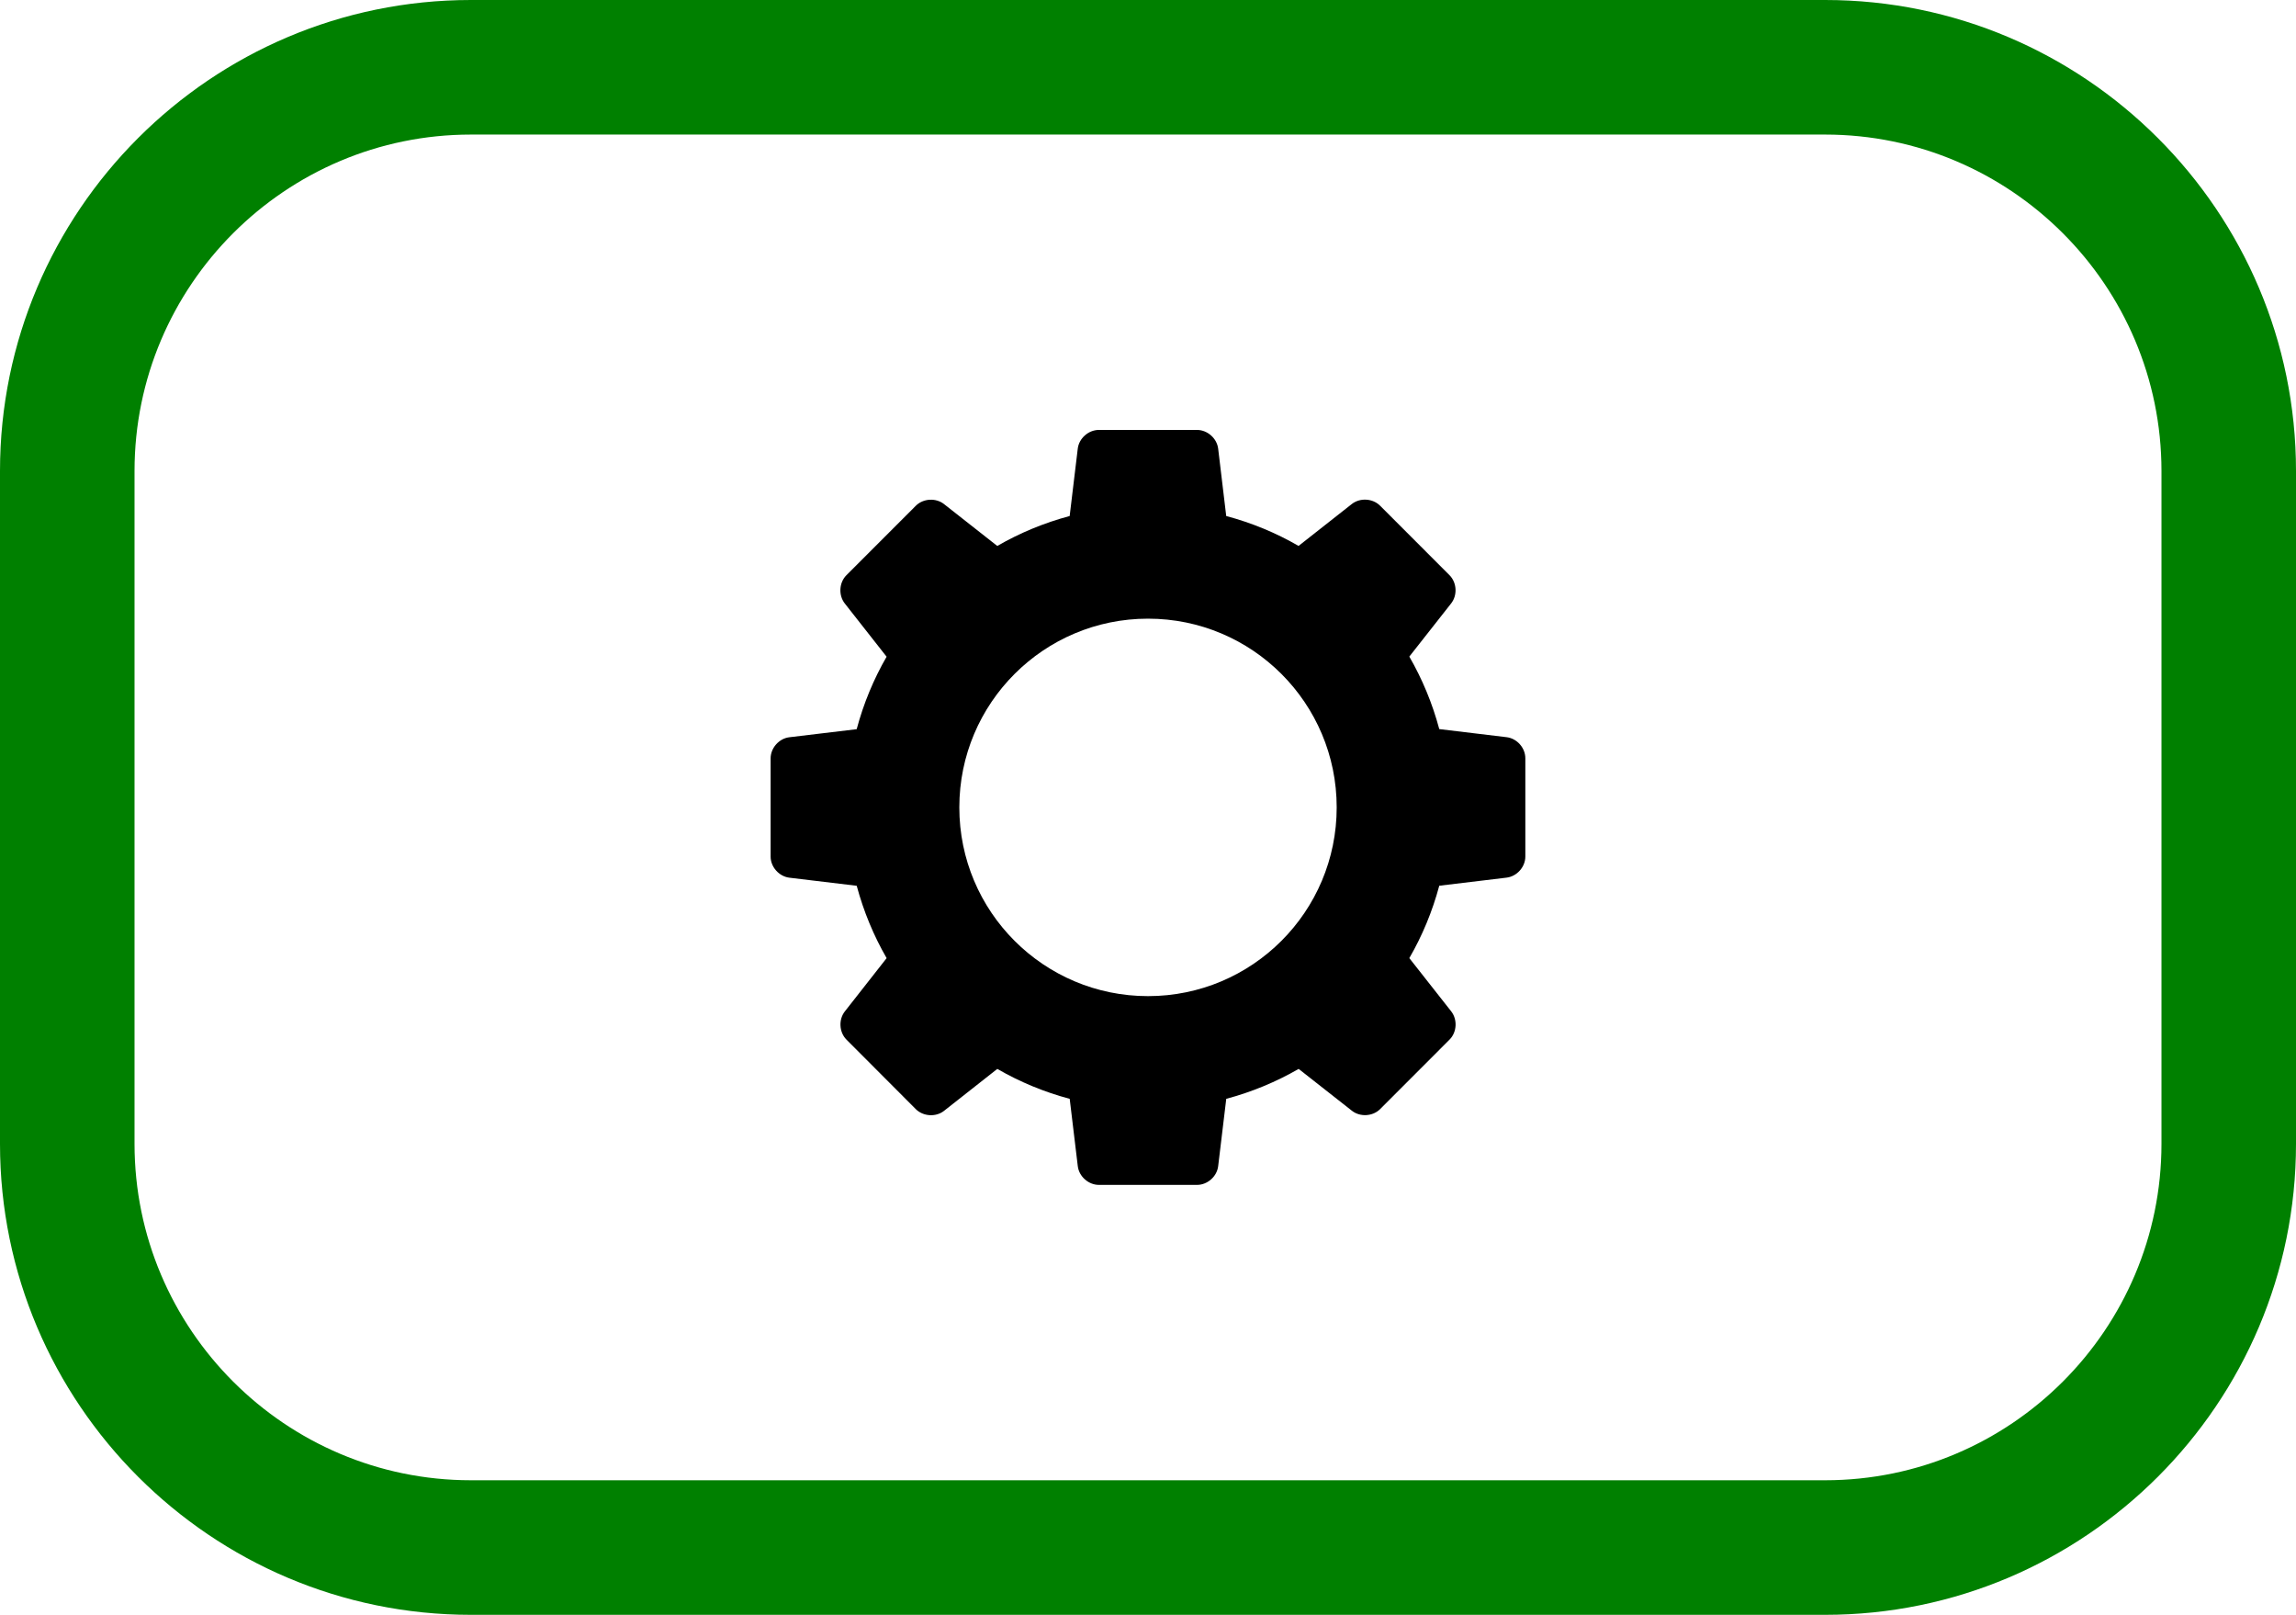 <?xml version="1.0" encoding="UTF-8" standalone="no"?>
<svg
   xmlns:dc="http://purl.org/dc/elements/1.1/"
   xmlns:cc="http://creativecommons.org/ns#"
   xmlns:rdf="http://www.w3.org/1999/02/22-rdf-syntax-ns#"
   xmlns:svg="http://www.w3.org/2000/svg"
   xmlns="http://www.w3.org/2000/svg"
   xmlns:sodipodi="http://sodipodi.sourceforge.net/DTD/sodipodi-0.dtd"
   xmlns:inkscape="http://www.inkscape.org/namespaces/inkscape"
   version="1.1"
   id="Capa_1"
   x="0px"
   y="0px"
   viewBox="0 0 512 360"
   xml:space="preserve"
   sodipodi:docname="parametreshover.svg"
   width="512"
   height="360"
   inkscape:version="1.0.2-2 (e86c870879, 2021-01-15)"><defs
   id="defs41"><rect
     x="99.991"
     y="110.833"
     width="456.584"
     height="198.776"
     id="rect47" /><rect
     x="99.991"
     y="110.833"
     width="456.584"
     height="198.776"
     id="rect47-0" /><rect
     x="99.991"
     y="110.833"
     width="456.584"
     height="198.776"
     id="rect47-6" /></defs><sodipodi:namedview
   pagecolor="#ffffff"
   bordercolor="#666666"
   borderopacity="1"
   objecttolerance="10"
   gridtolerance="10"
   guidetolerance="10"
   inkscape:pageopacity="0"
   inkscape:pageshadow="2"
   inkscape:window-width="1426"
   inkscape:window-height="1040"
   id="namedview39"
   showgrid="false"
   inkscape:zoom="0.83007813"
   inkscape:cx="393.80496"
   inkscape:cy="297.31737"
   inkscape:window-x="2158"
   inkscape:window-y="0"
   inkscape:window-maximized="0"
   inkscape:current-layer="g6"
   inkscape:document-rotation="0" />
<g
   id="g6">
	<g
   id="g4"
   transform="translate(0,-76)"
   style="fill:#008000">
		<path
   d="M 407,76 H 105 C 47.103,76 0,123.103 0,181 v 150 c 0,57.897 47.103,105 105,105 h 302 c 57.897,0 105,-47.103 105,-105 V 181 C 512,123.103 464.897,76 407,76 Z m 75,255 c 0,41.355 -33.645,75 -75,75 H 105 C 63.645,406 30,372.355 30,331 V 181 c 0,-41.355 33.645,-75 75,-75 h 302 c 41.355,0 75,33.645 75,75 z"
   id="path2"
   style="fill:#008000" />
	</g>
<g
   id="g119"
   transform="matrix(6.732,0,0,6.732,171.845,95.846)"><g
     id="g63">
	<path
   d="M 24.38,10.175 22.149,9.907 C 21.921,9.056 21.587,8.252 21.157,7.506 l 1.387,-1.763 c 0.212,-0.271 0.188,-0.69 -0.057,-0.934 l -2.299,-2.3 C 19.946,2.266 19.526,2.24 19.254,2.452 L 17.488,3.841 C 16.745,3.411 15.941,3.077 15.092,2.851 L 14.825,0.62 C 14.784,0.279 14.469,0 14.125,0 H 10.873 C 10.529,0 10.214,0.279 10.174,0.62 L 9.906,2.851 C 9.056,3.078 8.251,3.413 7.508,3.842 L 5.743,2.455 C 5.473,2.243 5.053,2.268 4.81,2.511 L 2.51,4.812 C 2.268,5.054 2.243,5.474 2.456,5.746 L 3.842,7.51 C 3.412,8.254 3.078,9.059 2.851,9.91 l -2.23,0.267 C 0.28,10.217 0,10.532 0,10.877 v 3.252 c 0,0.344 0.279,0.657 0.621,0.699 l 2.231,0.268 c 0.228,0.848 0.561,1.652 0.991,2.396 l -1.386,1.766 c -0.211,0.271 -0.187,0.69 0.057,0.934 l 2.296,2.301 c 0.243,0.242 0.663,0.269 0.933,0.057 l 1.766,-1.39 c 0.744,0.43 1.548,0.765 2.398,0.991 l 0.268,2.23 c 0.041,0.342 0.355,0.62 0.699,0.62 h 3.252 c 0.345,0 0.659,-0.278 0.699,-0.62 l 0.268,-2.23 c 0.851,-0.228 1.655,-0.562 2.398,-0.991 l 1.766,1.387 c 0.271,0.212 0.69,0.187 0.933,-0.056 l 2.299,-2.301 c 0.244,-0.242 0.269,-0.662 0.056,-0.935 l -1.388,-1.764 c 0.431,-0.744 0.764,-1.548 0.992,-2.397 l 2.23,-0.268 C 24.721,14.785 25,14.473 25,14.127 v -3.252 c 0.001,-0.346 -0.277,-0.659 -0.62,-0.7 z M 12.501,18.75 c -3.452,0 -6.25,-2.798 -6.25,-6.25 0,-3.452 2.798,-6.25 6.25,-6.25 3.452,0 6.25,2.798 6.25,6.25 0,3.452 -2.797,6.25 -6.25,6.25 z"
   id="path61" />
</g><g
     id="g65">
</g><g
     id="g67">
</g><g
     id="g69">
</g><g
     id="g71">
</g><g
     id="g73">
</g><g
     id="g75">
</g><g
     id="g77">
</g><g
     id="g79">
</g><g
     id="g81">
</g><g
     id="g83">
</g><g
     id="g85">
</g><g
     id="g87">
</g><g
     id="g89">
</g><g
     id="g91">
</g><g
     id="g93">
</g></g></g>
<g
   id="g8">
</g>
<g
   id="g10">
</g>
<g
   id="g12">
</g>
<g
   id="g14">
</g>
<g
   id="g16">
</g>
<g
   id="g18">
</g>
<g
   id="g20">
</g>
<g
   id="g22">
</g>
<g
   id="g24">
</g>
<g
   id="g26">
</g>
<g
   id="g28">
</g>
<g
   id="g30">
</g>
<g
   id="g32">
</g>
<g
   id="g34">
</g>
<g
   id="g36">
</g>
</svg>
